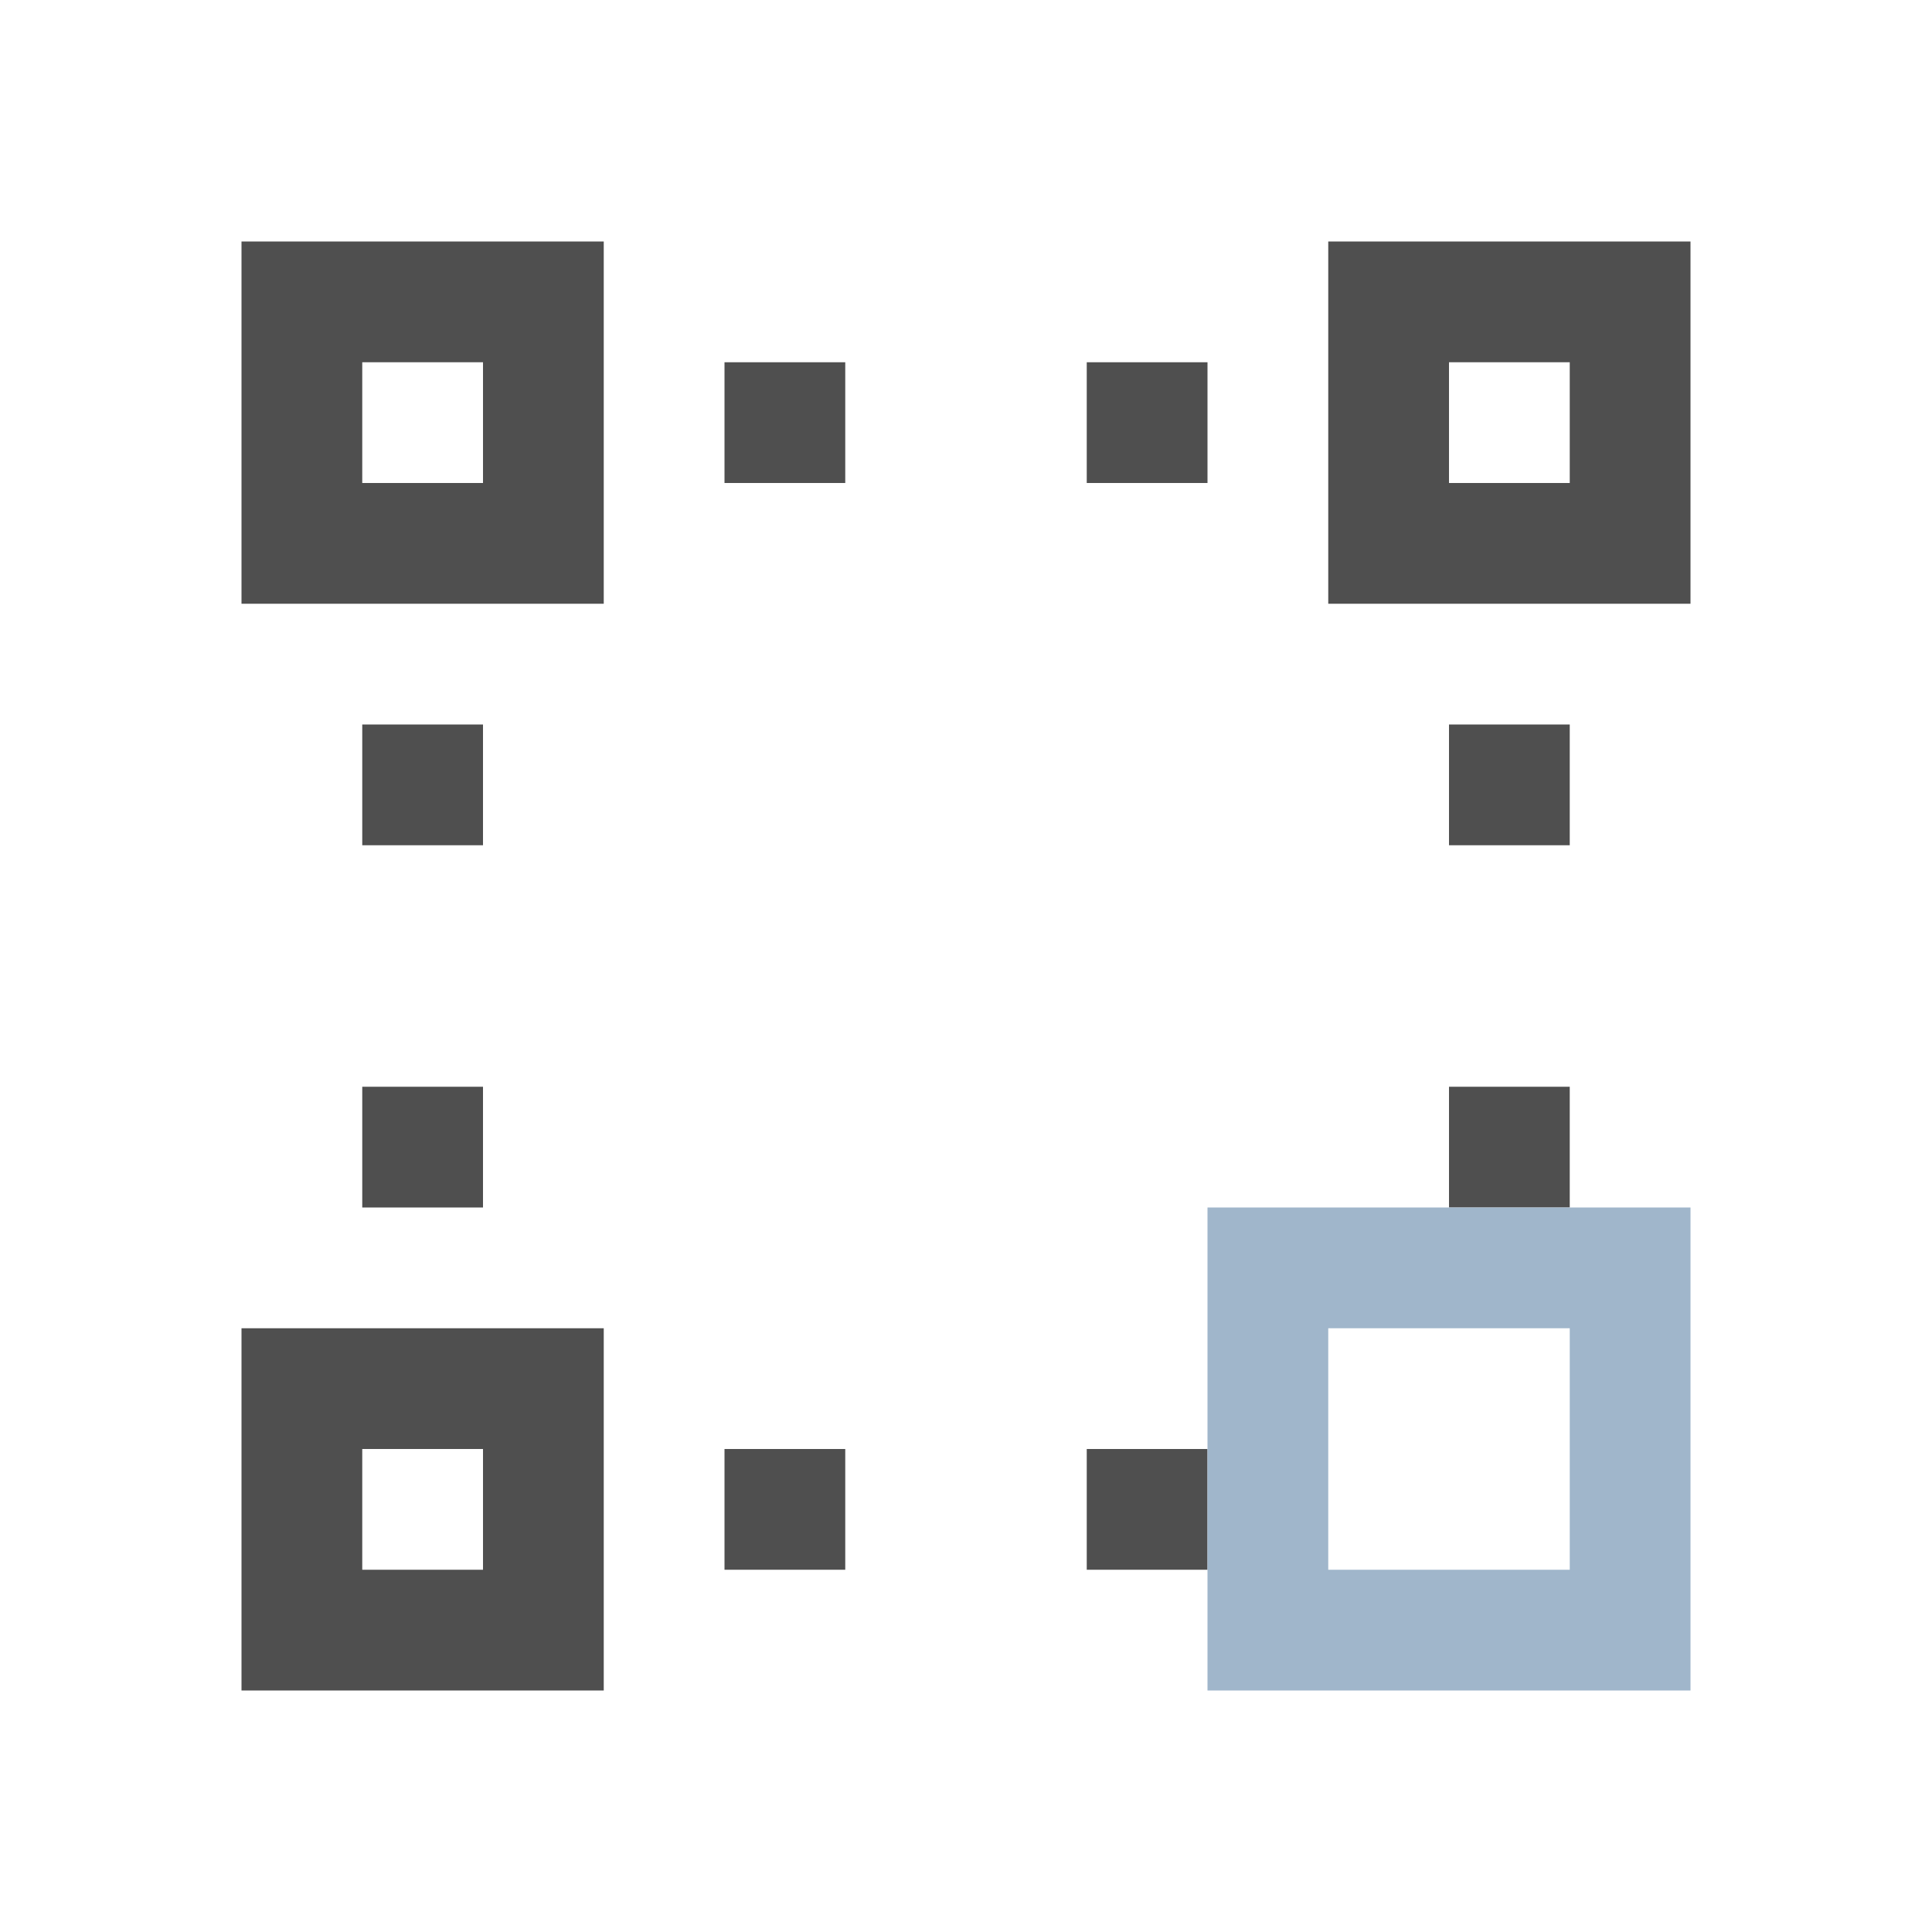 <svg xmlns="http://www.w3.org/2000/svg" viewBox="0 0 16 16">
    <path d="M2 2v3h3V2H2zm9 0v3h3V2h-3zM3 3h1v1H3V3zm3 0v1h1V3H6zm3 0v1h1V3H9zm3 0h1v1h-1V3zM3 6v1h1V6H3zm9 0v1h1V6h-1zM3 9v1h1V9H3zm9 0v1h1V9h-1zM2 11v3h3v-3H2zm1 1h1v1H3v-1zm3 0v1h1v-1H6zm3 0v1h1v-1H9z" style="fill:currentColor;fill-opacity:1;stroke:none;color:#050505;opacity:.7"/>
    <path d="M431.714 541.79v4h4v-4h-4zm1 1h2v2h-2v-2z" style="fill:currentColor;fill-opacity:1;stroke:none;color:#a0b6cb" transform="translate(-421.714 -531.79)"/>
</svg>
